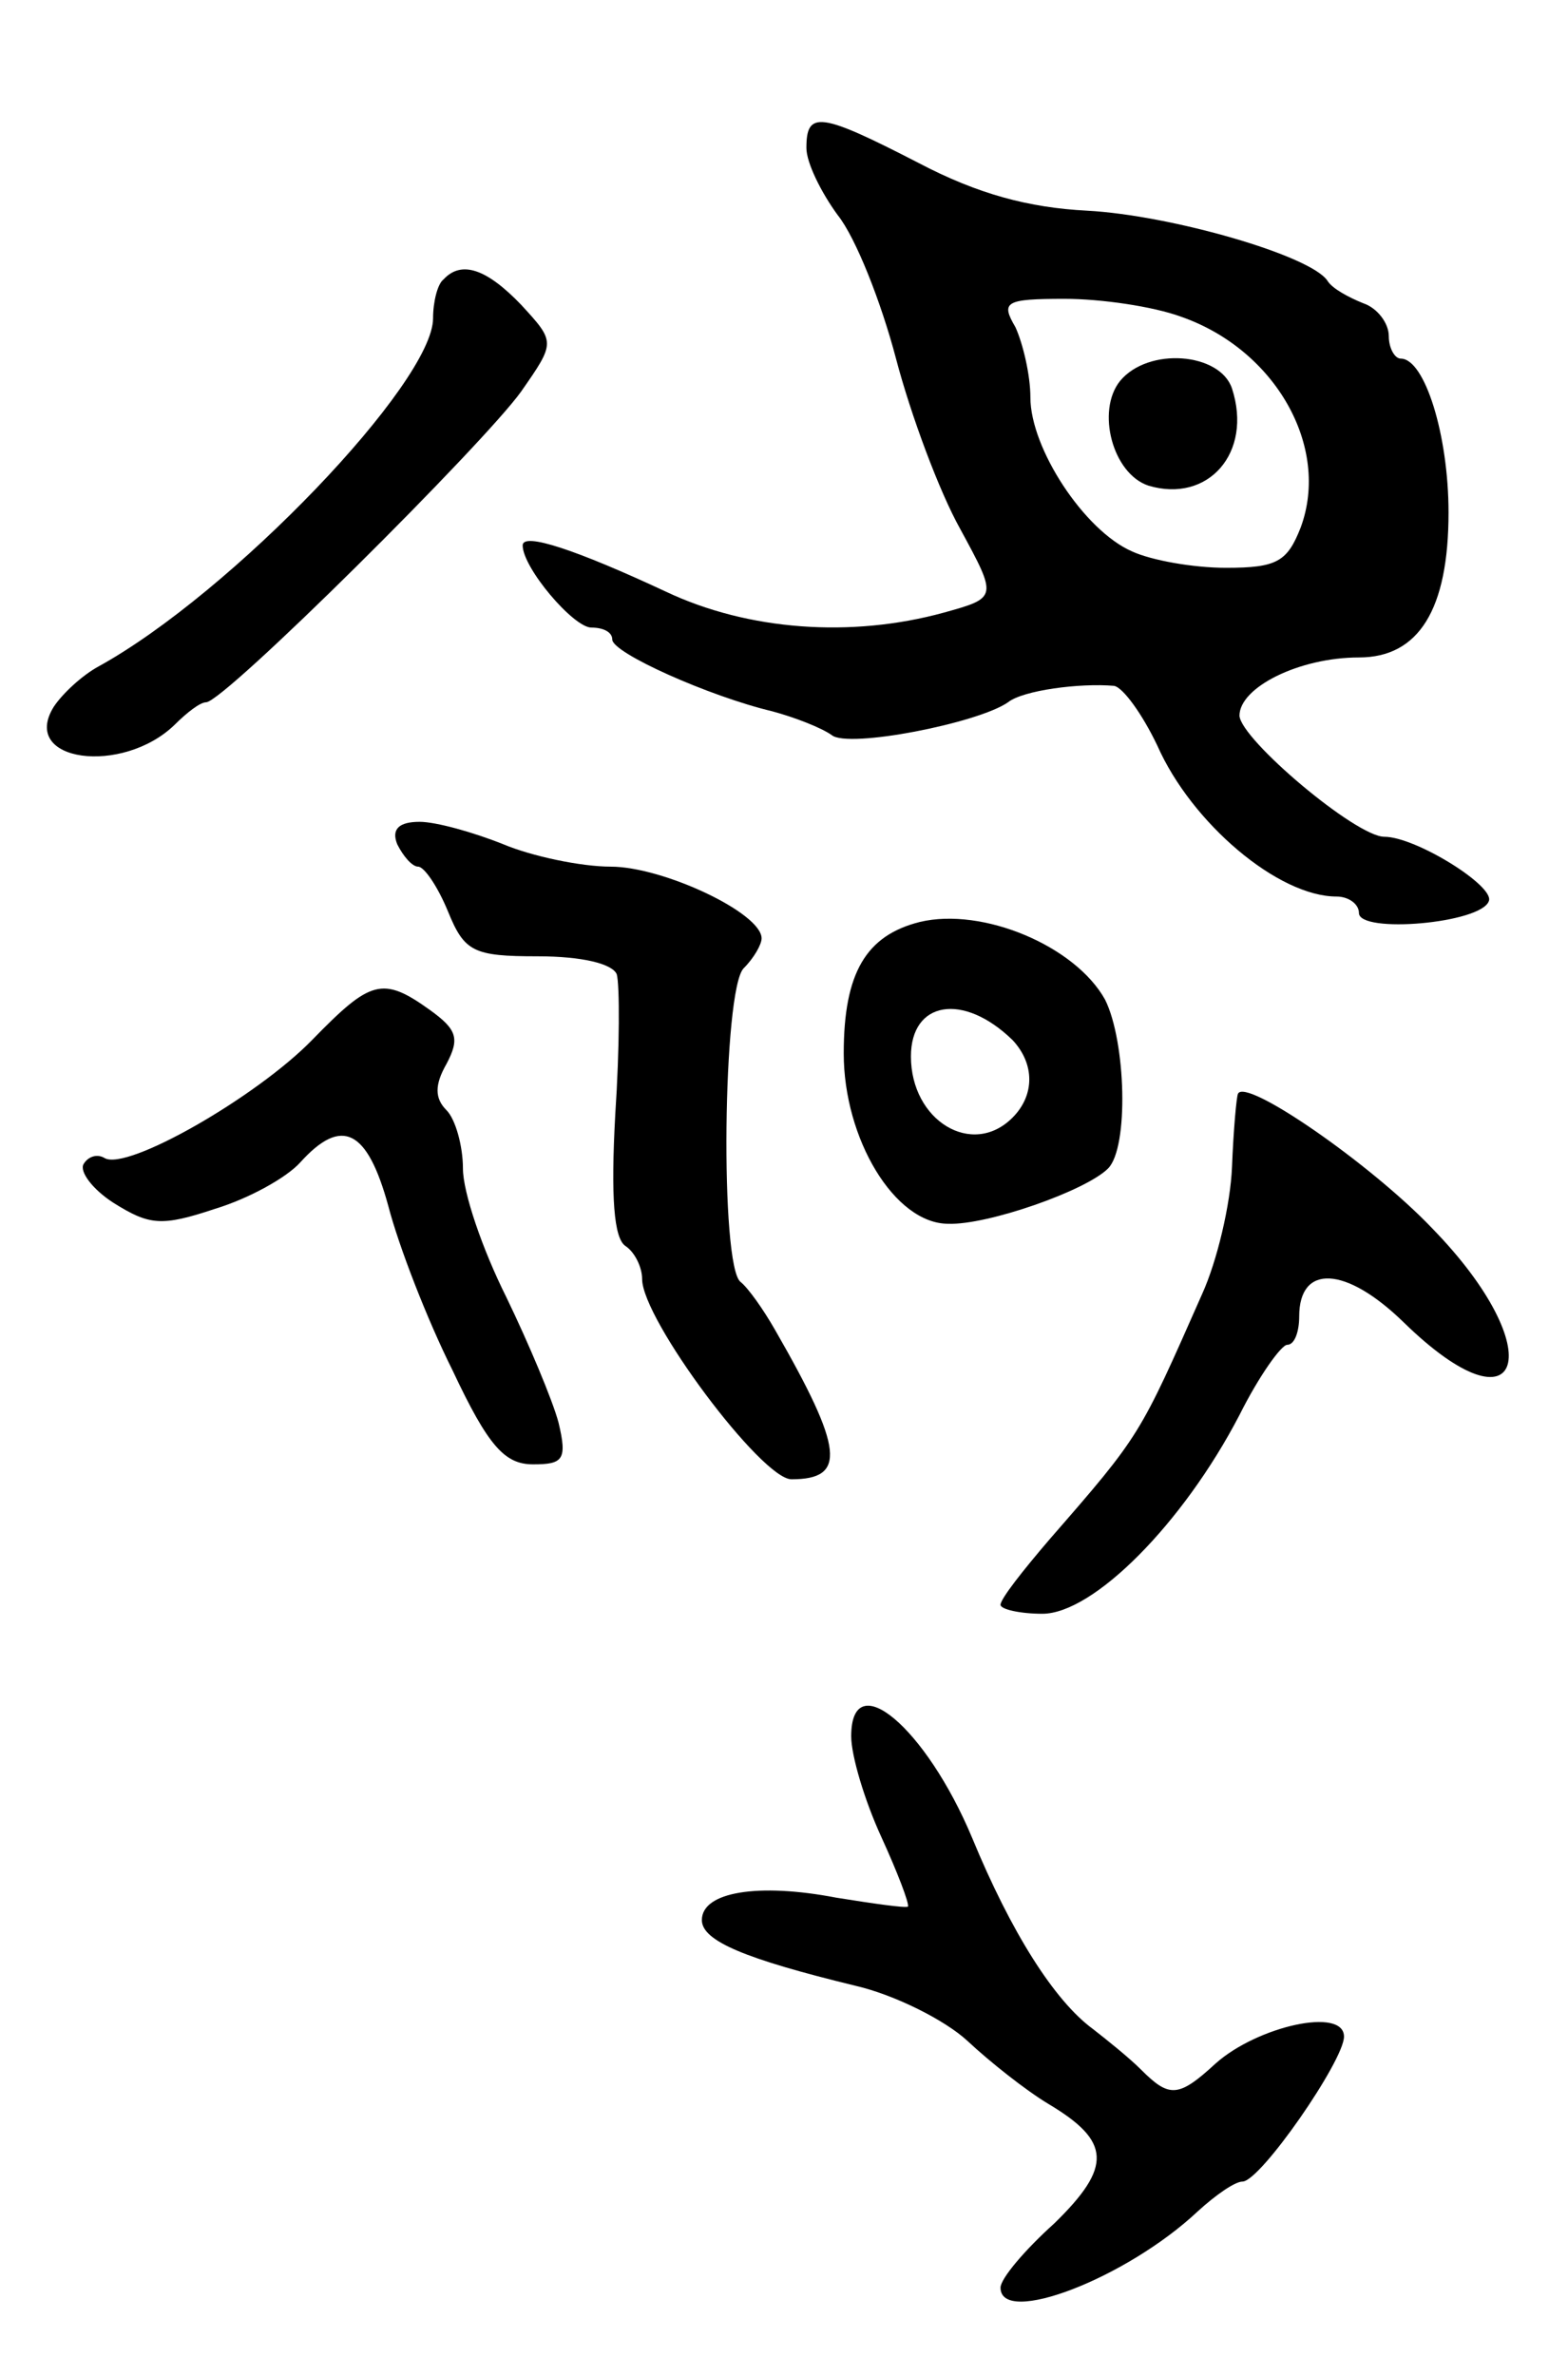 <svg version="1.0" xmlns="http://www.w3.org/2000/svg"
 width="105pt" height="159pt" viewBox="0 0 105 159"
 preserveAspectRatio="xMidYMid meet">
<g transform="translate(0,159) scale(0.1,-0.1)"
fill="#000000" stroke="none">
<path d="M540 1491 c0 -10 10 -30 21 -45 12 -15 29 -58 39 -96 10 -38 29 -89
43 -114 25 -46 25 -46 -11 -56 -62 -17 -131 -12 -186 14 -60 28 -96 40 -96 31
0 -15 34 -55 46 -55 8 0 14 -3 14 -8 0 -9 65 -38 107 -48 15 -4 33 -11 40 -16
11 -9 98 8 118 22 10 8 48 13 71 11 6 -1 19 -19 29 -40 23 -52 81 -101 120
-101 8 0 15 -5 15 -11 0 -14 82 -7 87 8 4 10 -49 43 -70 43 -19 0 -96 65 -97
81 0 19 40 39 80 39 40 0 60 32 60 97 0 52 -16 103 -32 103 -4 0 -8 7 -8 15 0
9 -8 19 -17 22 -10 4 -21 10 -24 15 -11 17 -105 44 -161 47 -39 2 -73 11 -113
32 -66 34 -75 35 -75 10z m251 -113 c63 -22 100 -87 80 -141 -9 -23 -16 -27
-50 -27 -22 0 -50 5 -63 11 -32 14 -68 69 -68 103 0 15 -5 36 -10 47 -10 17
-7 19 33 19 24 0 59 -5 78 -12z"/>
<path d="M750 1335 c-16 -20 -5 -62 19 -70 40 -12 70 22 56 65 -8 24 -56 28
-75 5z"/>
<path d="M297 1403 c-4 -3 -7 -15 -7 -26 0 -43 -135 -184 -224 -233 -11 -6
-24 -18 -30 -27 -23 -37 46 -46 81 -12 8 8 17 15 21 15 12 0 186 173 211 208
23 33 23 33 0 58 -23 24 -40 30 -52 17z"/>
<path d="M266 1025 c4 -8 10 -15 14 -15 4 0 13 -13 20 -30 11 -27 17 -30 60
-30 30 0 50 -5 53 -12 2 -7 2 -49 -1 -94 -3 -55 -1 -83 7 -88 6 -4 11 -14 11
-22 0 -27 80 -134 100 -134 37 0 35 20 -11 100 -8 14 -18 28 -23 32 -14 10
-12 196 2 210 7 7 12 16 12 20 0 17 -66 48 -101 48 -20 0 -53 7 -72 15 -20 8
-45 15 -56 15 -14 0 -19 -5 -15 -15z"/>
<path d="M616 973 c-36 -9 -51 -34 -51 -88 0 -57 34 -114 70 -114 26 -1 92 22
107 37 14 14 12 85 -2 113 -20 36 -82 62 -124 52z m62 -79 c15 -16 15 -37 0
-52 -27 -27 -68 -2 -68 41 0 37 35 43 68 11z"/>
<path d="M209 894 c-37 -38 -124 -88 -139 -79 -5 3 -11 1 -14 -4 -3 -5 6 -17
20 -26 24 -15 32 -16 68 -4 23 7 48 21 57 31 28 31 45 22 59 -29 7 -27 26 -76
43 -110 24 -51 35 -63 54 -63 20 0 23 3 17 28 -4 15 -20 53 -35 84 -16 32 -29
70 -29 86 0 15 -5 33 -11 39 -8 8 -8 17 0 31 9 17 7 23 -11 36 -32 23 -40 20
-79 -20z"/>
<path d="M829 858 c-1 -2 -3 -24 -4 -49 -1 -25 -10 -63 -20 -85 -42 -95 -41
-94 -102 -164 -18 -21 -33 -40 -33 -44 0 -3 13 -6 28 -6 34 0 94 60 132 133
13 26 28 47 32 47 5 0 8 9 8 19 0 35 31 34 70 -4 80 -78 99 -19 19 63 -41 43
-125 101 -130 90z"/>
<path d="M570 428 c0 -13 9 -43 20 -67 11 -24 19 -45 18 -47 -2 -1 -23 2 -48
6 -52 10 -90 4 -90 -15 0 -14 29 -26 103 -44 26 -6 60 -23 75 -37 15 -14 39
-33 54 -42 42 -25 43 -42 4 -80 -20 -18 -36 -37 -36 -43 0 -26 84 6 132 51 12
11 25 20 30 20 12 0 68 81 68 97 0 20 -58 7 -86 -18 -25 -23 -31 -23 -50 -4
-8 8 -23 20 -32 27 -26 19 -55 65 -81 128 -31 74 -81 116 -81 68z"/>
</g>
</svg>
